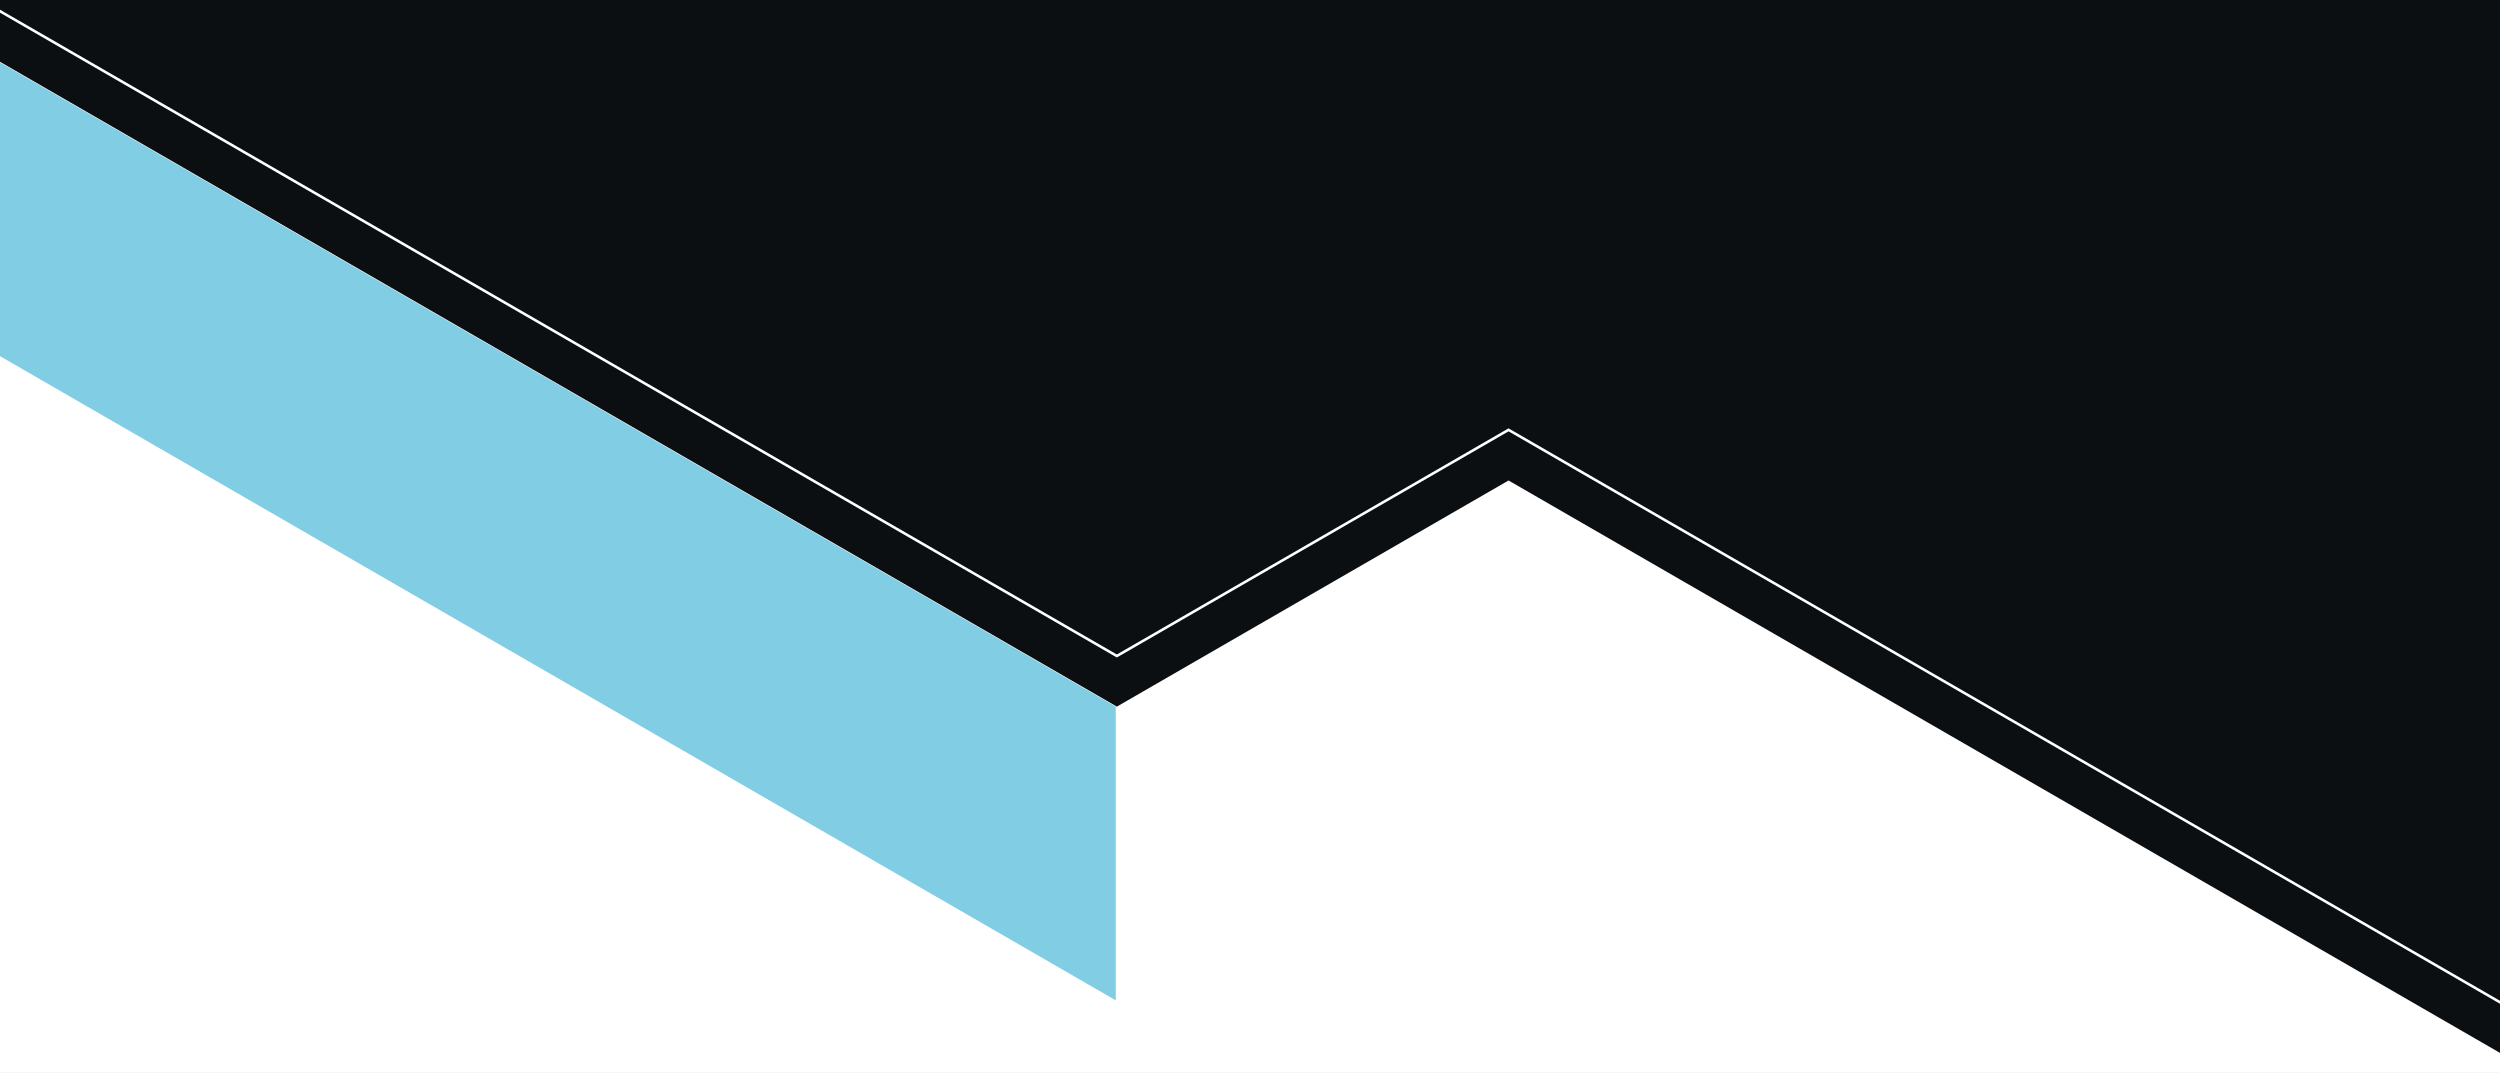<svg id="Layer_1" data-name="Layer 1" xmlns="http://www.w3.org/2000/svg" width="1920" height="824" viewBox="0 0 1920 824"><rect x="0" y="0" width="1920" height="824" fill="#808080" stroke="none"/><defs><style>.cls-1{fill:#0c0f12;}.cls-2{fill:#fff;}.cls-3{fill:none;stroke:#fff;stroke-miterlimit:10;stroke-width:2px;}.cls-4{fill:#81cde4;}</style></defs><title>skills-bg</title><rect class="cls-1" y="-1" width="1920" height="810"/><polygon class="cls-2" points="1920.86 809.13 1920.86 825 0 825 0 47.48 857.74 542.69 1158.56 369.01 1920 808.63 1920.86 809.13"/><polyline class="cls-3" points="-1.55 7.7 857.74 503.8 1158.56 330.12 1920.86 770.24"/><polygon class="cls-4" points="856.9 768.26 -83.23 225.48 -83.23 -0.1 856.9 542.68 856.9 768.26"/></svg>